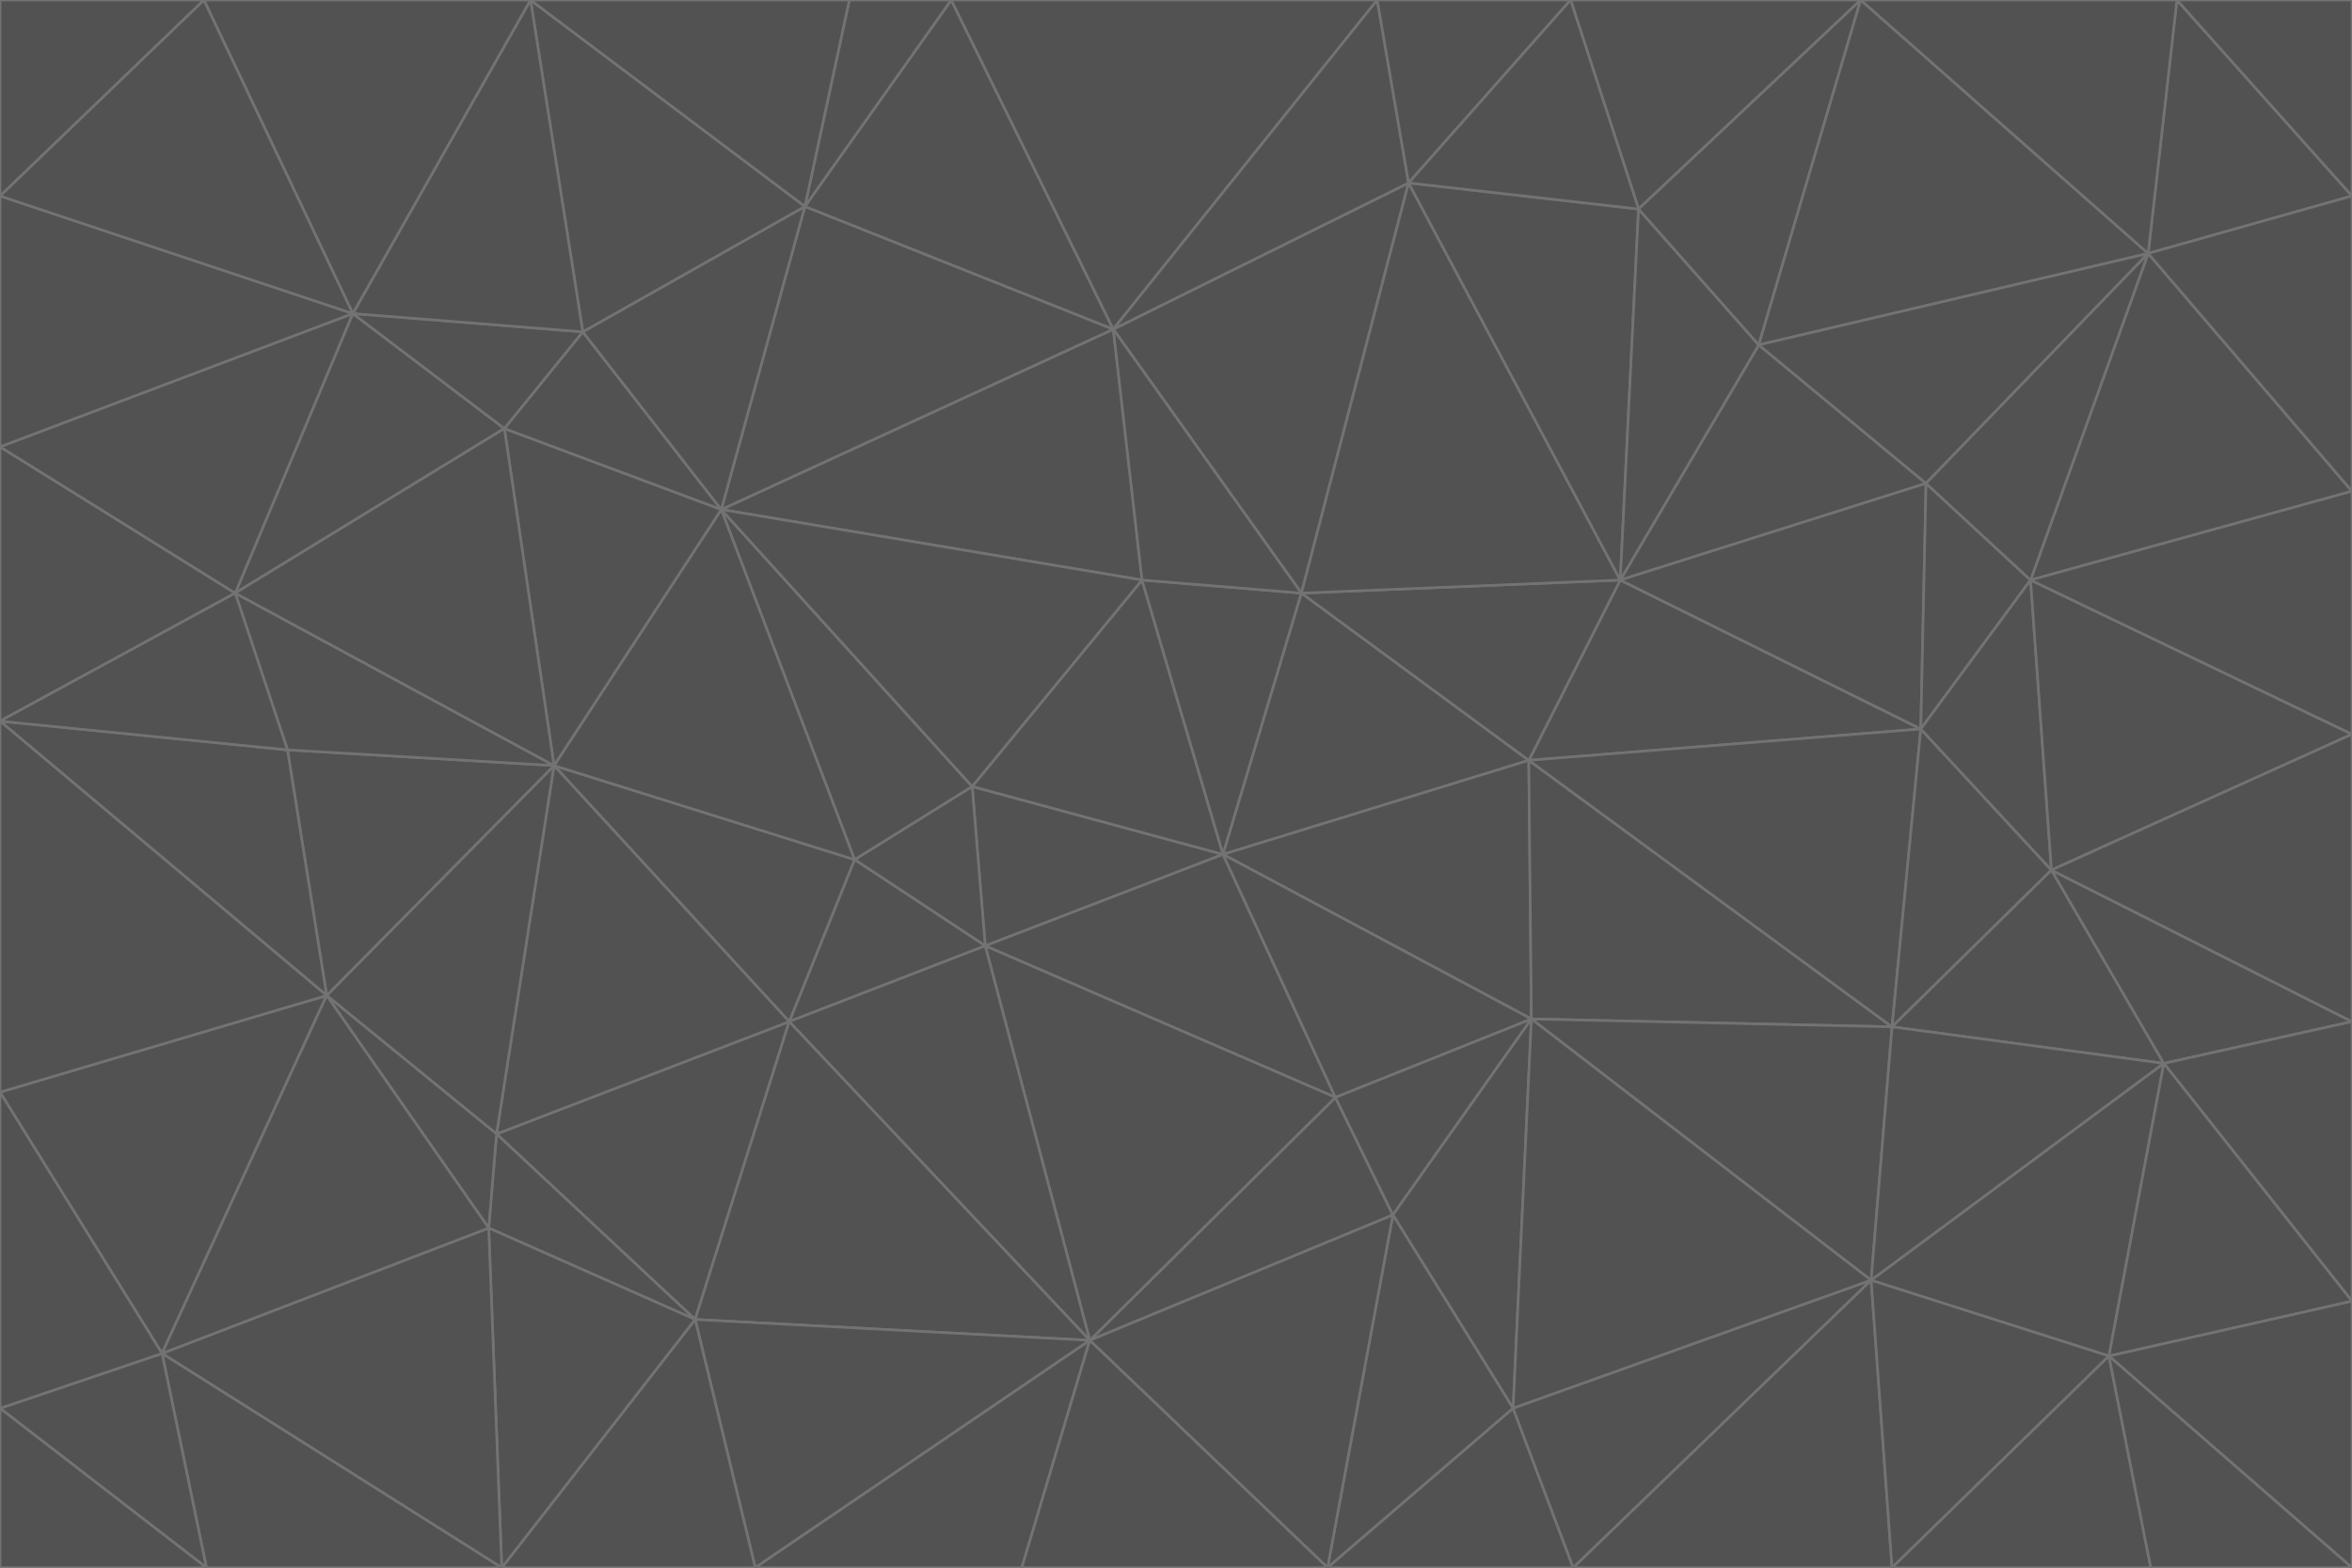 <svg id="visual" viewBox="0 0 900 600" width="900" height="600" xmlns="http://www.w3.org/2000/svg" xmlns:xlink="http://www.w3.org/1999/xlink" version="1.1"><g stroke-width="1" stroke-linejoin="bevel"><path d="M468 327L372 301L377 362Z" fill="#525252" stroke="#737373"></path><path d="M372 301L327 329L377 362Z" fill="#525252" stroke="#737373"></path><path d="M468 327L437 222L372 301Z" fill="#525252" stroke="#737373"></path><path d="M372 301L276 195L327 329Z" fill="#525252" stroke="#737373"></path><path d="M468 327L498 227L437 222Z" fill="#525252" stroke="#737373"></path><path d="M327 329L302 391L377 362Z" fill="#525252" stroke="#737373"></path><path d="M377 362L511 420L468 327Z" fill="#525252" stroke="#737373"></path><path d="M533 465L511 420L417 513Z" fill="#525252" stroke="#737373"></path><path d="M468 327L585 291L498 227Z" fill="#525252" stroke="#737373"></path><path d="M586 390L585 291L468 327Z" fill="#525252" stroke="#737373"></path><path d="M417 513L511 420L377 362Z" fill="#525252" stroke="#737373"></path><path d="M511 420L586 390L468 327Z" fill="#525252" stroke="#737373"></path><path d="M533 465L586 390L511 420Z" fill="#525252" stroke="#737373"></path><path d="M302 391L417 513L377 362Z" fill="#525252" stroke="#737373"></path><path d="M426 126L276 195L437 222Z" fill="#525252" stroke="#737373"></path><path d="M437 222L276 195L372 301Z" fill="#525252" stroke="#737373"></path><path d="M327 329L212 293L302 391Z" fill="#525252" stroke="#737373"></path><path d="M539 70L426 126L498 227Z" fill="#525252" stroke="#737373"></path><path d="M498 227L426 126L437 222Z" fill="#525252" stroke="#737373"></path><path d="M276 195L212 293L327 329Z" fill="#525252" stroke="#737373"></path><path d="M735 279L620 222L585 291Z" fill="#525252" stroke="#737373"></path><path d="M585 291L620 222L498 227Z" fill="#525252" stroke="#737373"></path><path d="M190 434L266 505L302 391Z" fill="#525252" stroke="#737373"></path><path d="M302 391L266 505L417 513Z" fill="#525252" stroke="#737373"></path><path d="M212 293L190 434L302 391Z" fill="#525252" stroke="#737373"></path><path d="M533 465L579 539L586 390Z" fill="#525252" stroke="#737373"></path><path d="M586 390L724 393L585 291Z" fill="#525252" stroke="#737373"></path><path d="M508 600L579 539L533 465Z" fill="#525252" stroke="#737373"></path><path d="M508 600L533 465L417 513Z" fill="#525252" stroke="#737373"></path><path d="M190 434L187 470L266 505Z" fill="#525252" stroke="#737373"></path><path d="M426 126L308 79L276 195Z" fill="#525252" stroke="#737373"></path><path d="M276 195L193 164L212 293Z" fill="#525252" stroke="#737373"></path><path d="M289 600L417 513L266 505Z" fill="#525252" stroke="#737373"></path><path d="M289 600L391 600L417 513Z" fill="#525252" stroke="#737373"></path><path d="M223 127L193 164L276 195Z" fill="#525252" stroke="#737373"></path><path d="M212 293L125 381L190 434Z" fill="#525252" stroke="#737373"></path><path d="M190 434L125 381L187 470Z" fill="#525252" stroke="#737373"></path><path d="M308 79L223 127L276 195Z" fill="#525252" stroke="#737373"></path><path d="M620 222L539 70L498 227Z" fill="#525252" stroke="#737373"></path><path d="M426 126L364 0L308 79Z" fill="#525252" stroke="#737373"></path><path d="M391 600L508 600L417 513Z" fill="#525252" stroke="#737373"></path><path d="M110 287L125 381L212 293Z" fill="#525252" stroke="#737373"></path><path d="M192 600L289 600L266 505Z" fill="#525252" stroke="#737373"></path><path d="M90 227L110 287L212 293Z" fill="#525252" stroke="#737373"></path><path d="M716 490L724 393L586 390Z" fill="#525252" stroke="#737373"></path><path d="M620 222L627 80L539 70Z" fill="#525252" stroke="#737373"></path><path d="M724 393L735 279L585 291Z" fill="#525252" stroke="#737373"></path><path d="M737 185L673 132L620 222Z" fill="#525252" stroke="#737373"></path><path d="M673 132L627 80L620 222Z" fill="#525252" stroke="#737373"></path><path d="M508 600L602 600L579 539Z" fill="#525252" stroke="#737373"></path><path d="M579 539L716 490L586 390Z" fill="#525252" stroke="#737373"></path><path d="M527 0L364 0L426 126Z" fill="#525252" stroke="#737373"></path><path d="M308 79L203 0L223 127Z" fill="#525252" stroke="#737373"></path><path d="M527 0L426 126L539 70Z" fill="#525252" stroke="#737373"></path><path d="M364 0L325 0L308 79Z" fill="#525252" stroke="#737373"></path><path d="M135 120L90 227L193 164Z" fill="#525252" stroke="#737373"></path><path d="M602 600L716 490L579 539Z" fill="#525252" stroke="#737373"></path><path d="M724 393L785 333L735 279Z" fill="#525252" stroke="#737373"></path><path d="M135 120L193 164L223 127Z" fill="#525252" stroke="#737373"></path><path d="M193 164L90 227L212 293Z" fill="#525252" stroke="#737373"></path><path d="M0 418L62 518L125 381Z" fill="#525252" stroke="#737373"></path><path d="M601 0L527 0L539 70Z" fill="#525252" stroke="#737373"></path><path d="M203 0L135 120L223 127Z" fill="#525252" stroke="#737373"></path><path d="M712 0L601 0L627 80Z" fill="#525252" stroke="#737373"></path><path d="M735 279L737 185L620 222Z" fill="#525252" stroke="#737373"></path><path d="M187 470L192 600L266 505Z" fill="#525252" stroke="#737373"></path><path d="M62 518L192 600L187 470Z" fill="#525252" stroke="#737373"></path><path d="M828 407L785 333L724 393Z" fill="#525252" stroke="#737373"></path><path d="M735 279L777 222L737 185Z" fill="#525252" stroke="#737373"></path><path d="M785 333L777 222L735 279Z" fill="#525252" stroke="#737373"></path><path d="M712 0L627 80L673 132Z" fill="#525252" stroke="#737373"></path><path d="M712 0L673 132L822 97Z" fill="#525252" stroke="#737373"></path><path d="M627 80L601 0L539 70Z" fill="#525252" stroke="#737373"></path><path d="M325 0L203 0L308 79Z" fill="#525252" stroke="#737373"></path><path d="M0 276L125 381L110 287Z" fill="#525252" stroke="#737373"></path><path d="M125 381L62 518L187 470Z" fill="#525252" stroke="#737373"></path><path d="M602 600L724 600L716 490Z" fill="#525252" stroke="#737373"></path><path d="M716 490L828 407L724 393Z" fill="#525252" stroke="#737373"></path><path d="M807 519L828 407L716 490Z" fill="#525252" stroke="#737373"></path><path d="M785 333L900 281L777 222Z" fill="#525252" stroke="#737373"></path><path d="M0 171L0 276L90 227Z" fill="#525252" stroke="#737373"></path><path d="M90 227L0 276L110 287Z" fill="#525252" stroke="#737373"></path><path d="M0 171L90 227L135 120Z" fill="#525252" stroke="#737373"></path><path d="M0 276L0 418L125 381Z" fill="#525252" stroke="#737373"></path><path d="M62 518L79 600L192 600Z" fill="#525252" stroke="#737373"></path><path d="M0 539L79 600L62 518Z" fill="#525252" stroke="#737373"></path><path d="M724 600L807 519L716 490Z" fill="#525252" stroke="#737373"></path><path d="M822 97L673 132L737 185Z" fill="#525252" stroke="#737373"></path><path d="M0 75L0 171L135 120Z" fill="#525252" stroke="#737373"></path><path d="M0 418L0 539L62 518Z" fill="#525252" stroke="#737373"></path><path d="M900 188L822 97L777 222Z" fill="#525252" stroke="#737373"></path><path d="M777 222L822 97L737 185Z" fill="#525252" stroke="#737373"></path><path d="M203 0L78 0L135 120Z" fill="#525252" stroke="#737373"></path><path d="M900 391L785 333L828 407Z" fill="#525252" stroke="#737373"></path><path d="M900 391L900 281L785 333Z" fill="#525252" stroke="#737373"></path><path d="M78 0L0 75L135 120Z" fill="#525252" stroke="#737373"></path><path d="M900 498L900 391L828 407Z" fill="#525252" stroke="#737373"></path><path d="M724 600L823 600L807 519Z" fill="#525252" stroke="#737373"></path><path d="M807 519L900 498L828 407Z" fill="#525252" stroke="#737373"></path><path d="M0 539L0 600L79 600Z" fill="#525252" stroke="#737373"></path><path d="M900 281L900 188L777 222Z" fill="#525252" stroke="#737373"></path><path d="M900 600L900 498L807 519Z" fill="#525252" stroke="#737373"></path><path d="M78 0L0 0L0 75Z" fill="#525252" stroke="#737373"></path><path d="M900 75L833 0L822 97Z" fill="#525252" stroke="#737373"></path><path d="M822 97L833 0L712 0Z" fill="#525252" stroke="#737373"></path><path d="M900 188L900 75L822 97Z" fill="#525252" stroke="#737373"></path><path d="M823 600L900 600L807 519Z" fill="#525252" stroke="#737373"></path><path d="M900 75L900 0L833 0Z" fill="#525252" stroke="#737373"></path></g></svg>